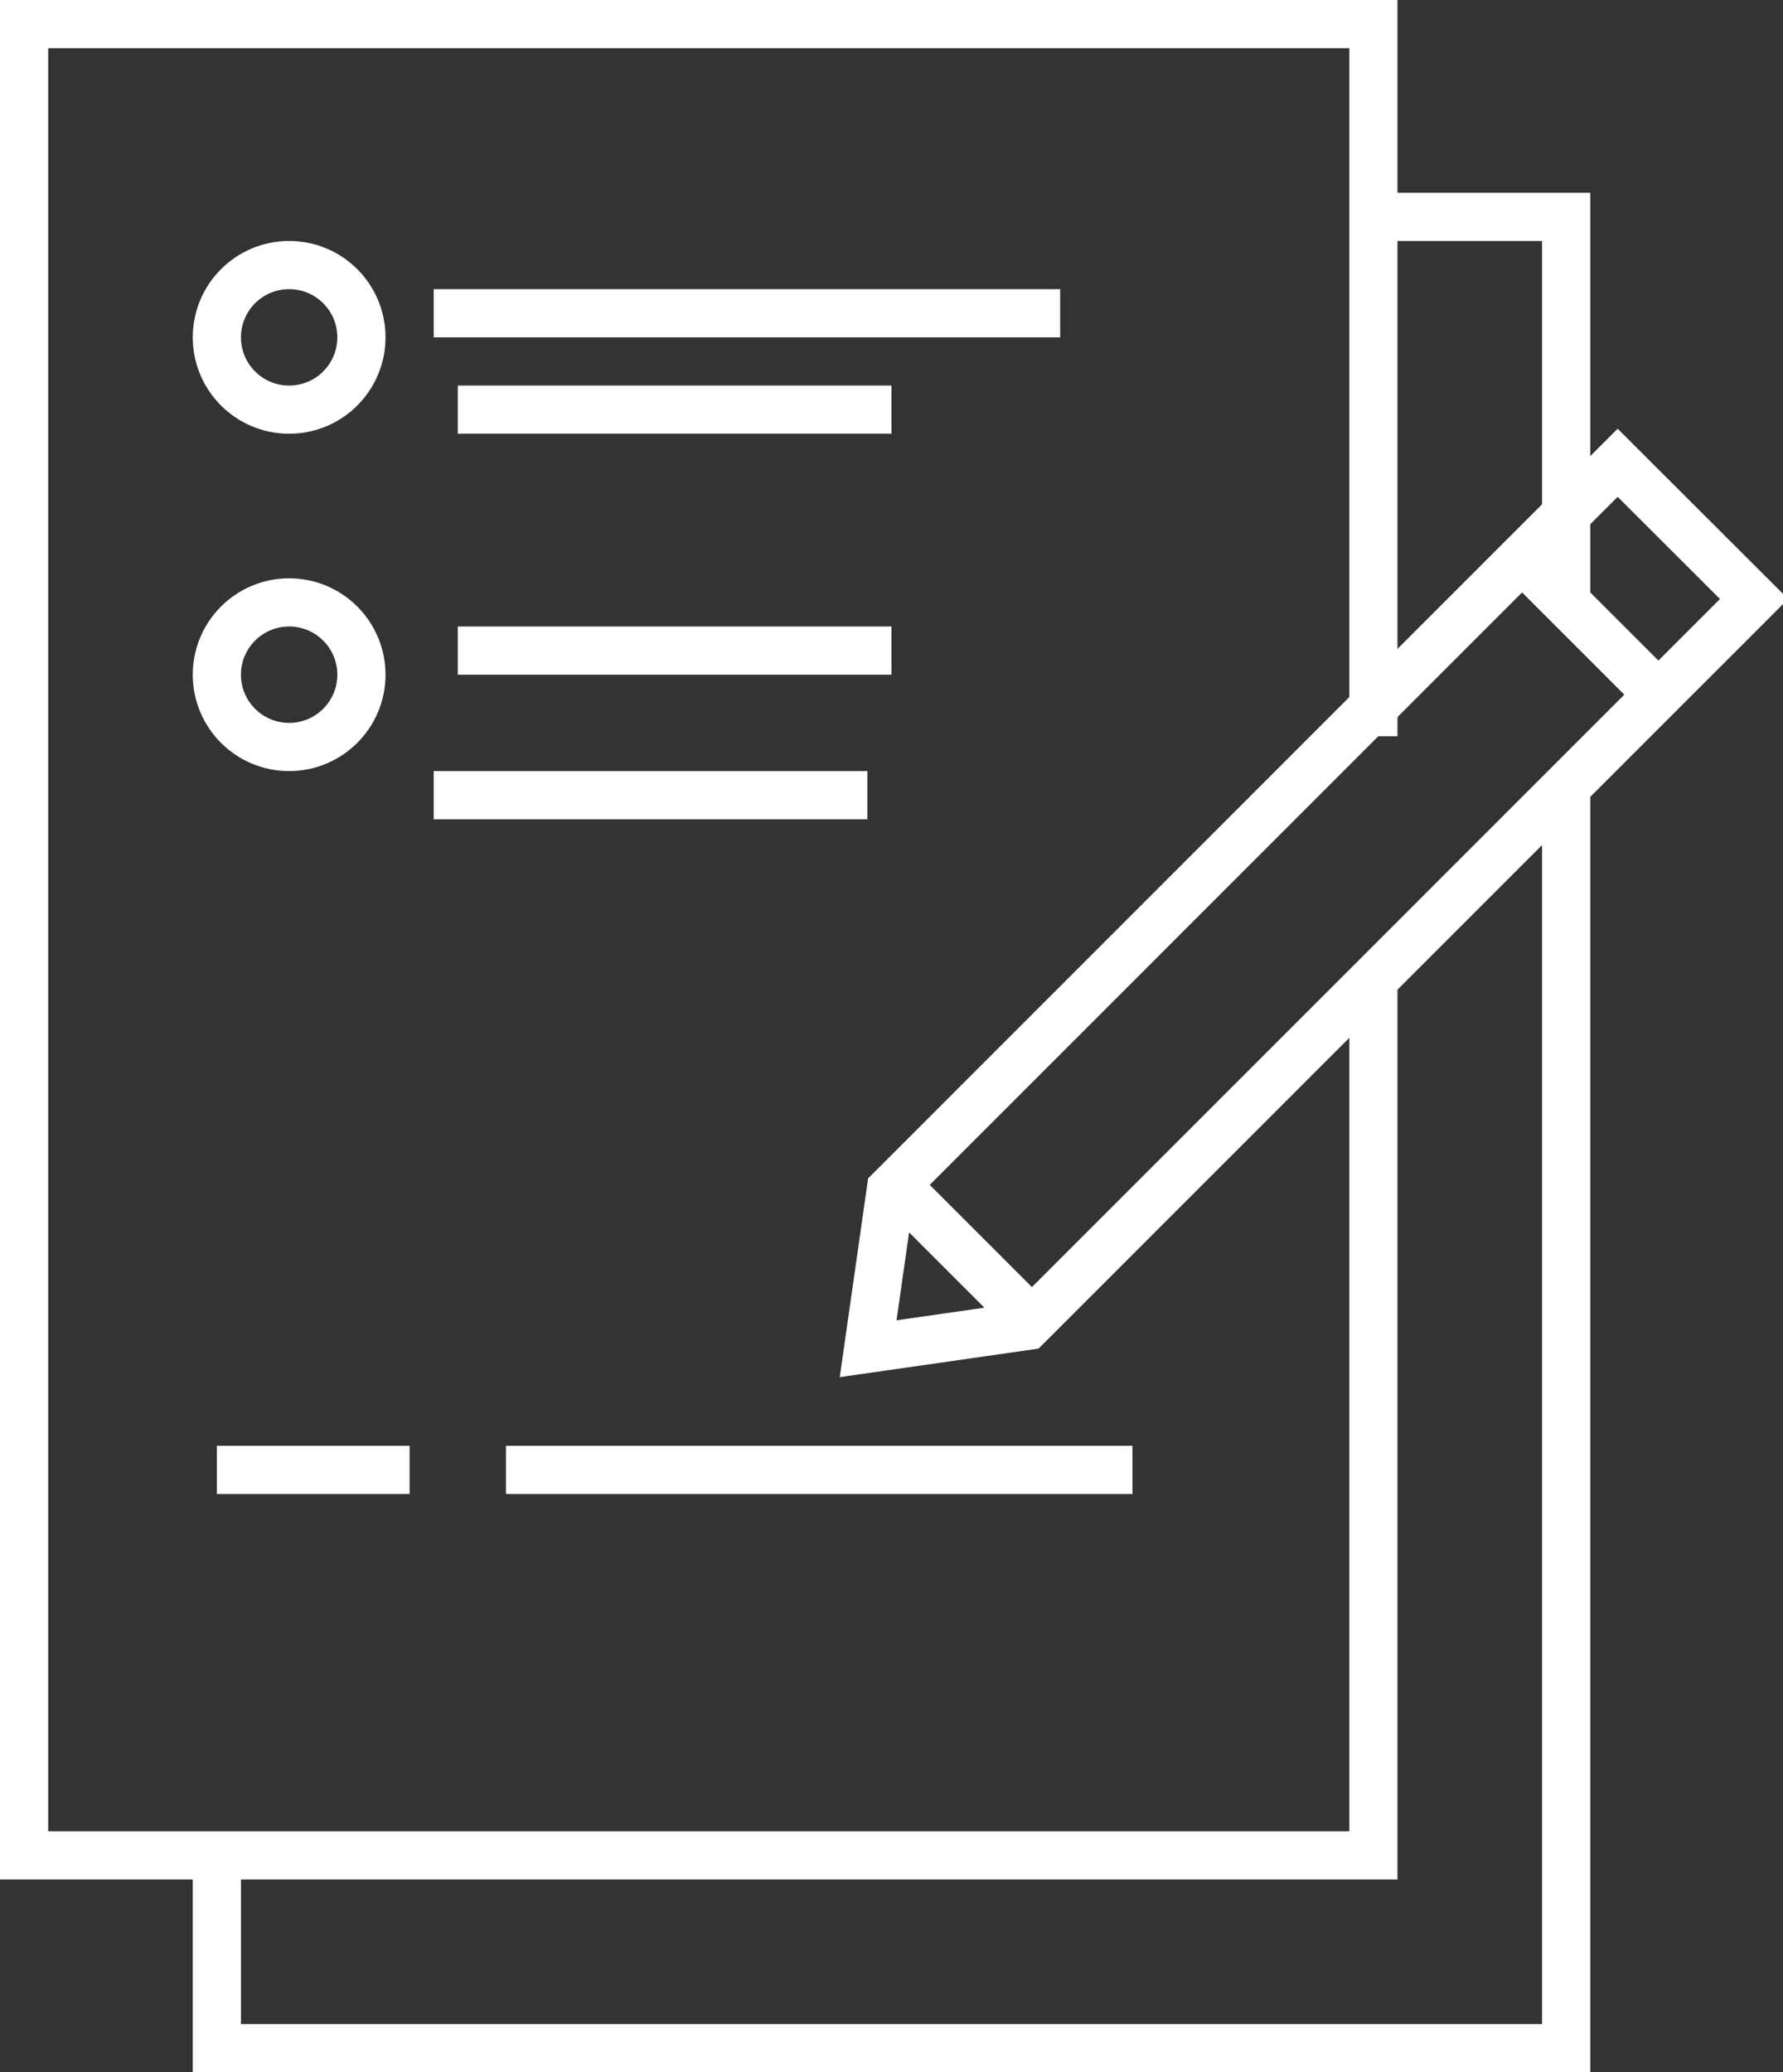<?xml version="1.0" encoding="UTF-8" standalone="no"?>
<svg width="37px" height="43px" viewBox="0 0 37 43" version="1.1" xmlns="http://www.w3.org/2000/svg" xmlns:xlink="http://www.w3.org/1999/xlink">
    <rect x="0" y="0" width="37" height="43" fill="#333333" stroke="none"/>
    <!-- Generator: Sketch 45.2 (43514) - http://www.bohemiancoding.com/sketch -->
    <title>Group</title>
    <desc>Created with Sketch.</desc>
    <defs></defs>
    <g id="главная-услуги" stroke="none" stroke-width="1" fill="none" fill-rule="evenodd">
        <g id="PIK_Главная_1920" transform="translate(-924, -601)" stroke="#FFFFFF">
            <g id="Group-4" transform="translate(0, 552)">
                <g id="Group-15" transform="translate(924, 48)">
                    <g id="Group" transform="translate(0.5, 1.5)">
                        <polyline id="Path" points="28 19.704 28 38 0 38 0 0 28 0 28 14.778"></polyline>
                        <path d="M8.5,6 L21.5,6" id="Path"></path>
                        <circle id="Oval" cx="5.5" cy="6.5" r="1.5"></circle>
                        <path d="M9,13 L18,13" id="Shape"></path>
                        <path d="M9,8 L18,8" id="Shape-Copy-2"></path>
                        <path d="M8.5,16 L17.5,16" id="Shape-Copy"></path>
                        <circle id="Oval" cx="5.5" cy="13.5" r="1.5"></circle>
                        <path d="M8,30 L4,30 L8,30 Z" id="Path"></path>
                        <path d="M23,30 L10,30 L23,30 Z" id="Path"></path>
                        <polygon id="Rectangle-5" transform="translate(26, 19) rotate(-315) translate(-26, -19) " points="26.001 31 24.001 28.334 24 7.003 28 7 28 28.331"></polygon>
                        <path d="M18,24 L21,27" id="Path-3"></path>
                        <path d="M31,11 L34,14" id="Path-3-Copy"></path>
                        <path d="M28.231,4 L32,4 L32,11.808 M32,15.973 L32,42 L4,42 L4,38.483" id="Shape"></path>
                    </g>
                </g>
            </g>
        </g>
    </g>
</svg>